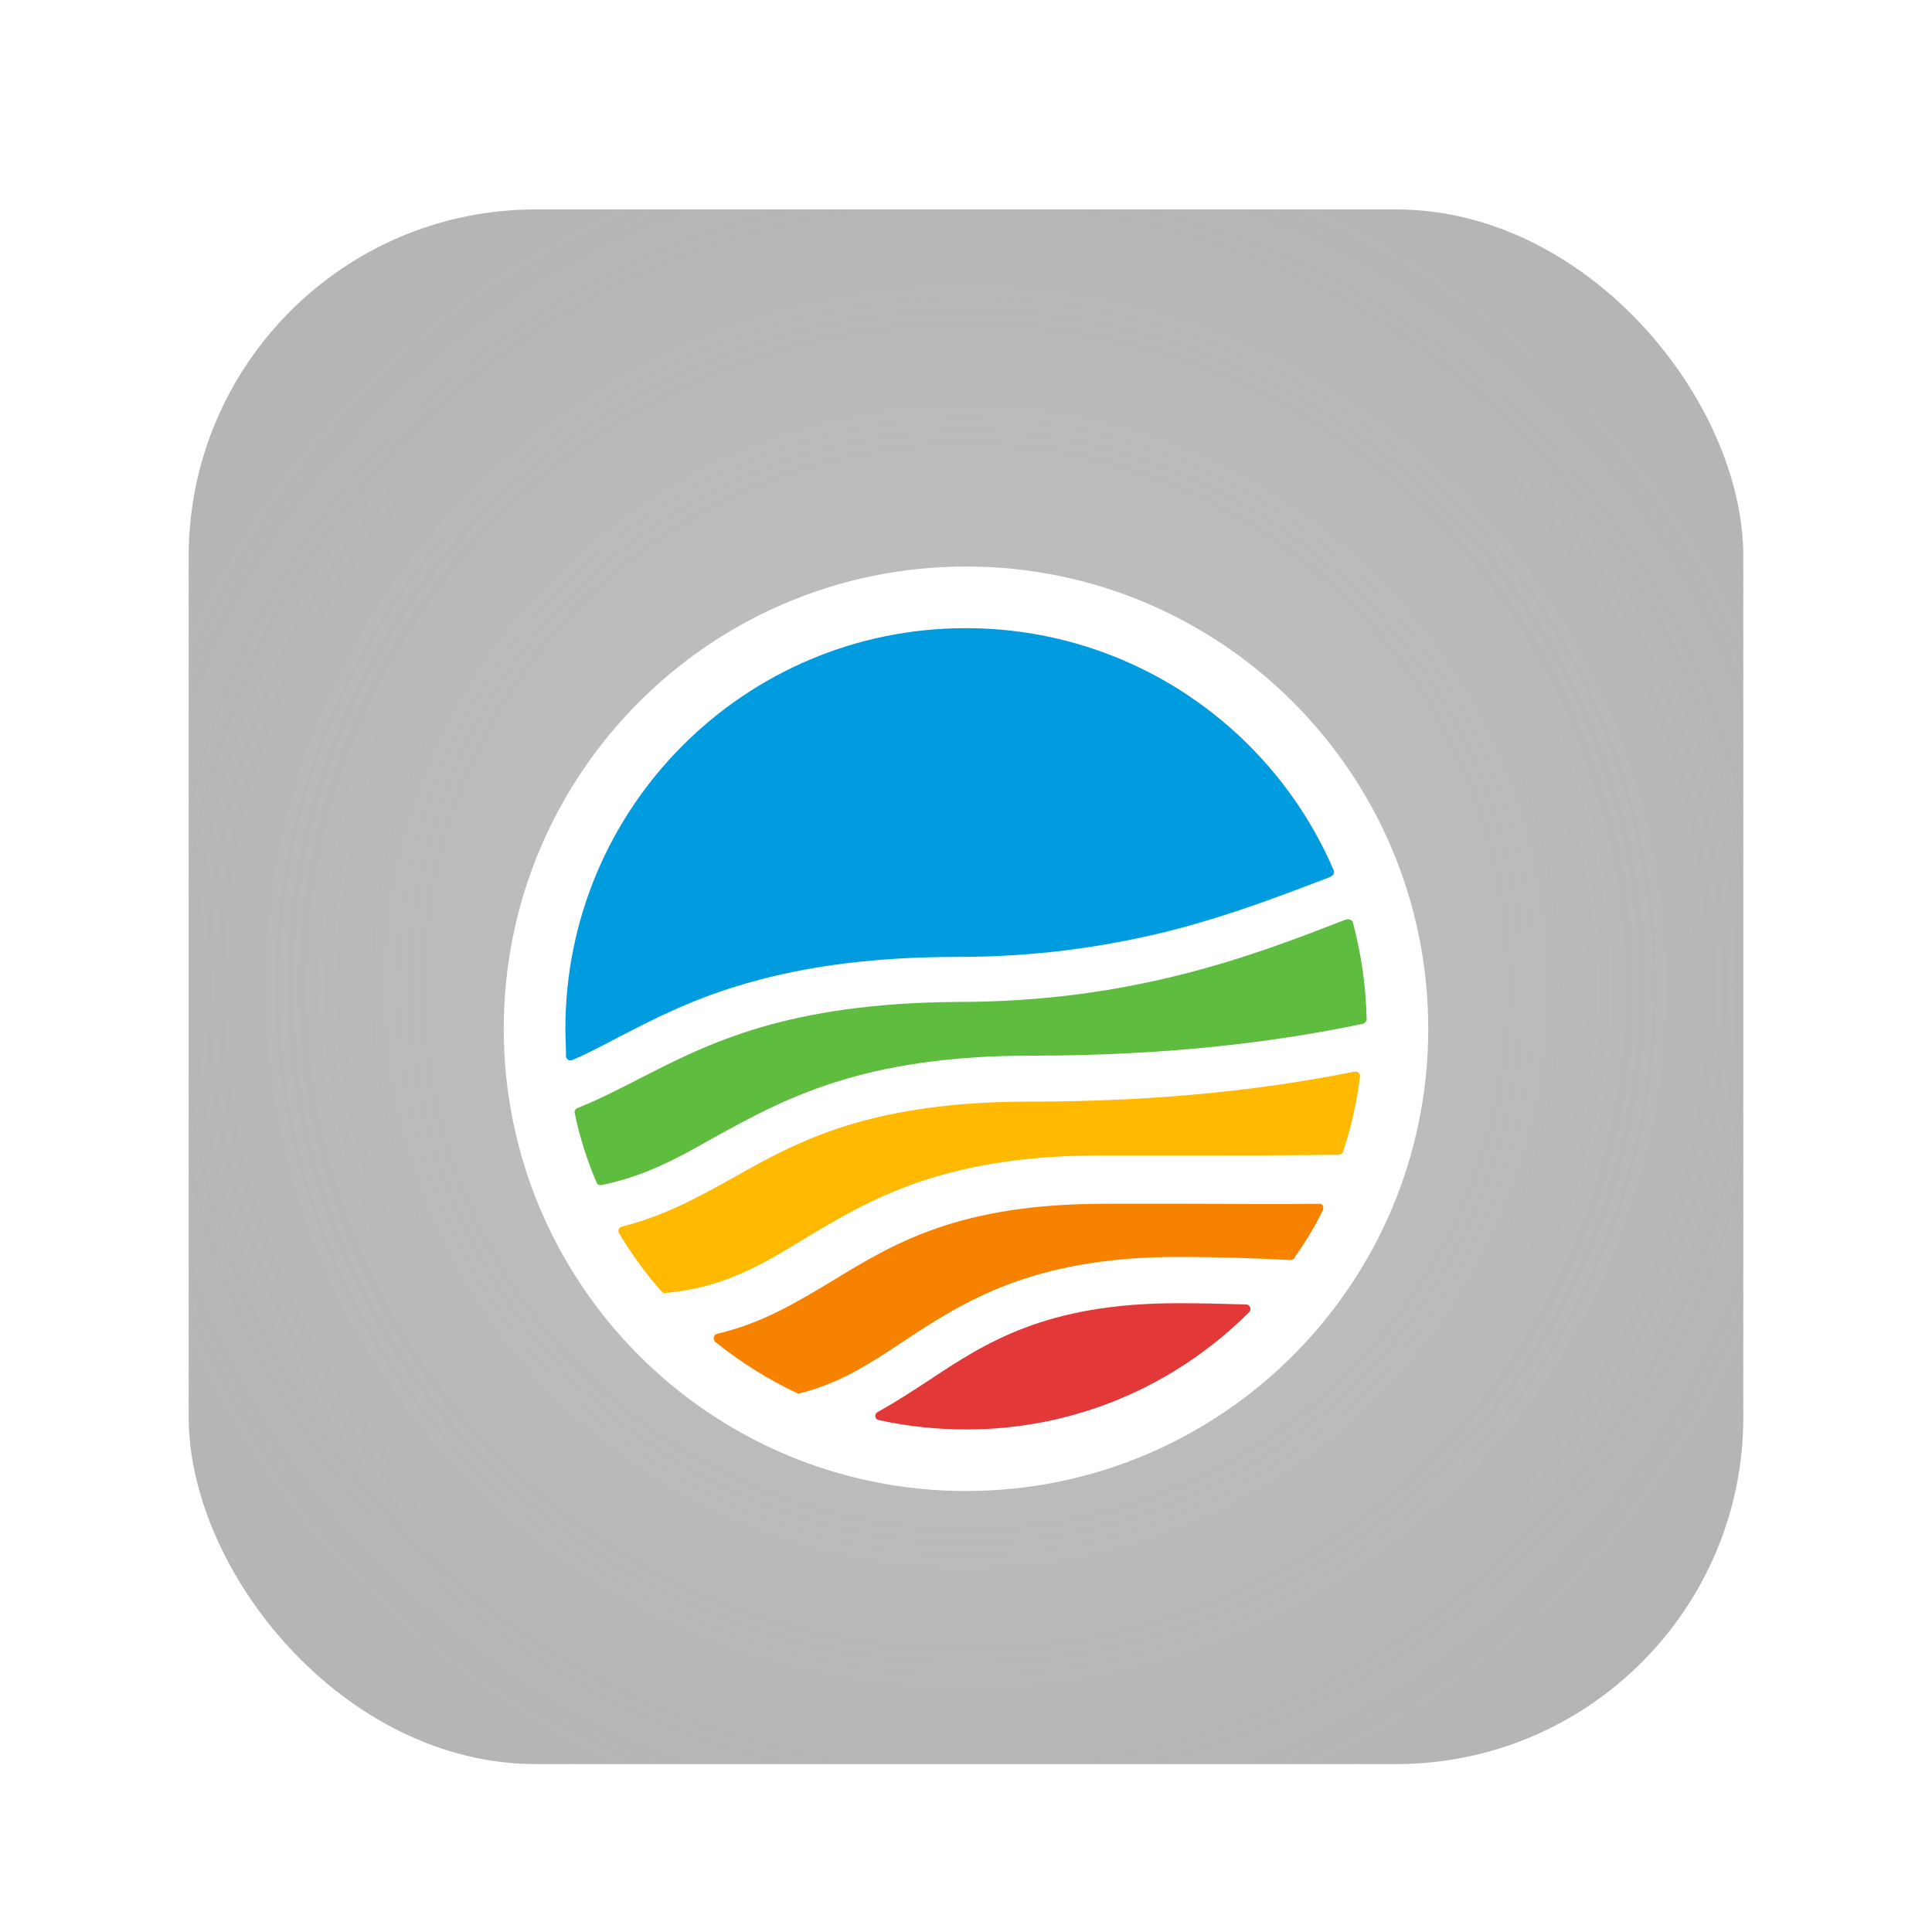 <svg width="1024" height="1024" viewBox="0 0 1024 1024" fill="none" xmlns="http://www.w3.org/2000/svg">
<g filter="url(#filter0_d_1315_4952)">
<g clip-path="url(#clip0_1315_4952)">
<rect x="100" y="100" width="824" height="824" rx="184" fill="black" fill-opacity="0.3"/>
<circle cx="512" cy="512" r="577" fill="url(#paint0_radial_1315_4952)" fill-opacity="0.5"/>
<g filter="url(#filter1_dd_1315_4952)">
<path d="M740.666 511.993C740.666 638.283 638.289 740.661 512 740.661C385.711 740.661 283.334 638.283 283.334 511.993C283.334 385.704 385.711 283.326 512 283.326C638.289 283.326 740.666 385.704 740.666 511.993Z" fill="white" stroke="white" stroke-width="32.668"/>
<path d="M624.402 632.914C645.587 632.914 665.117 633.577 683.984 634.571C684.647 634.571 685.64 634.239 685.971 633.577C691.598 625.295 696.894 617.014 701.197 608.07C701.859 606.414 700.866 604.426 699.211 604.757C677.033 605.088 653.2 604.757 626.719 604.757C613.479 604.757 599.907 604.757 585.674 604.757C508.548 604.757 474.454 625.295 441.352 645.502C422.485 656.765 404.279 668.028 380.115 673.659C378.129 673.991 377.798 676.641 379.122 677.966C392.363 688.566 406.927 697.842 422.485 705.129C422.816 705.461 423.478 705.461 424.14 705.129C445.325 699.829 460.882 689.56 478.426 677.966C510.534 656.765 546.945 632.914 624.402 632.914Z" fill="#F78200"/>
<path d="M624.427 657.457C554.253 657.457 522.475 678.326 492.022 698.533C483.416 704.165 474.81 709.796 465.21 715.096C463.224 716.09 463.555 719.072 465.872 719.403C480.768 722.715 496.325 724.372 512.214 724.372C570.803 724.372 623.765 700.521 662.163 662.095C663.487 660.77 662.494 658.12 660.508 658.12C648.922 657.788 637.006 657.457 624.427 657.457Z" fill="#E23838"/>
<path d="M328.135 516.307C346.672 506.7 367.857 495.768 395.993 487.818C428.101 478.543 464.512 473.905 507.544 473.905C546.603 473.905 583.346 469.268 620.419 459.992C652.527 451.711 679.008 441.442 702.51 432.498C703.503 432.166 704.496 431.835 705.489 431.173C706.813 430.841 707.475 429.185 706.813 427.86C674.374 352.333 599.234 299.662 511.847 299.662C394.669 299.662 299.668 394.734 299.668 512C299.668 516.969 299.999 521.607 299.999 526.576C299.999 528.232 301.985 529.226 303.309 528.563C311.915 524.919 319.86 520.613 328.135 516.307Z" fill="#009CDF"/>
<path d="M426.536 623.172C460.961 602.633 499.689 579.114 583.435 579.114C597.669 579.114 611.571 579.114 624.812 579.114C656.258 579.114 684.394 579.114 709.551 578.783C710.544 578.783 711.537 578.12 711.868 577.126C716.171 564.207 719.15 550.957 720.806 537.375C721.137 535.719 719.481 534.394 717.826 534.725C673.14 543.669 617.199 550.625 544.707 550.625C507.303 550.625 475.525 554.932 448.051 563.545C423.887 571.164 406.013 581.101 388.469 591.039C369.932 601.308 352.058 611.246 329.549 616.878C327.894 617.209 327.232 619.196 328.225 620.521C334.845 631.453 342.127 641.722 350.734 651.329C351.396 651.991 352.058 652.323 352.72 651.991C383.504 649.341 403.696 637.085 426.536 623.172Z" fill="#FFB900"/>
<path d="M339.383 538.175C328.46 543.806 317.536 549.438 305.951 554.075C304.958 554.407 304.296 555.732 304.627 556.725C307.275 569.645 311.247 581.901 316.212 593.495C316.543 594.489 317.867 595.152 318.86 594.82C341.7 590.183 359.244 580.576 378.442 569.645C415.185 549.438 456.561 526.249 546.597 526.249C621.074 526.249 678.008 518.63 722.364 509.355C723.357 509.024 724.35 508.03 724.35 507.036C724.019 489.148 721.371 471.923 717.068 455.691C716.737 454.366 715.082 453.703 713.758 454.035L711.772 454.697C664.768 472.916 600.552 497.761 507.868 497.761C416.84 498.424 375.794 519.624 339.383 538.175Z" fill="#5EBD3E"/>
</g>
</g>
</g>
<defs>
<filter id="filter0_d_1315_4952" x="78" y="89" width="868" height="868" filterUnits="userSpaceOnUse" color-interpolation-filters="sRGB">
<feFlood flood-opacity="0" result="BackgroundImageFix"/>
<feColorMatrix in="SourceAlpha" type="matrix" values="0 0 0 0 0 0 0 0 0 0 0 0 0 0 0 0 0 0 127 0" result="hardAlpha"/>
<feOffset dy="11"/>
<feGaussianBlur stdDeviation="11"/>
<feColorMatrix type="matrix" values="0 0 0 0 0 0 0 0 0 0 0 0 0 0 0 0 0 0 0.28 0"/>
<feBlend mode="normal" in2="BackgroundImageFix" result="effect1_dropShadow_1315_4952"/>
<feBlend mode="normal" in="SourceGraphic" in2="effect1_dropShadow_1315_4952" result="shape"/>
</filter>
<filter id="filter1_dd_1315_4952" x="216.884" y="239.15" width="590.233" height="590.263" filterUnits="userSpaceOnUse" color-interpolation-filters="sRGB">
<feFlood flood-opacity="0" result="BackgroundImageFix"/>
<feColorMatrix in="SourceAlpha" type="matrix" values="0 0 0 0 0 0 0 0 0 0 0 0 0 0 0 0 0 0 127 0" result="hardAlpha"/>
<feMorphology radius="5.568" operator="dilate" in="SourceAlpha" result="effect1_dropShadow_1315_4952"/>
<feOffset dy="22.274"/>
<feGaussianBlur stdDeviation="22.274"/>
<feComposite in2="hardAlpha" operator="out"/>
<feColorMatrix type="matrix" values="0 0 0 0 0 0 0 0 0 0 0 0 0 0 0 0 0 0 0.3 0"/>
<feBlend mode="normal" in2="BackgroundImageFix" result="effect1_dropShadow_1315_4952"/>
<feColorMatrix in="SourceAlpha" type="matrix" values="0 0 0 0 0 0 0 0 0 0 0 0 0 0 0 0 0 0 127 0" result="hardAlpha"/>
<feMorphology radius="5.568" operator="dilate" in="SourceAlpha" result="effect2_dropShadow_1315_4952"/>
<feOffset/>
<feComposite in2="hardAlpha" operator="out"/>
<feColorMatrix type="matrix" values="0 0 0 0 0 0 0 0 0 0 0 0 0 0 0 0 0 0 0.05 0"/>
<feBlend mode="normal" in2="effect1_dropShadow_1315_4952" result="effect2_dropShadow_1315_4952"/>
<feBlend mode="normal" in="SourceGraphic" in2="effect2_dropShadow_1315_4952" result="shape"/>
</filter>
<radialGradient id="paint0_radial_1315_4952" cx="0" cy="0" r="1" gradientUnits="userSpaceOnUse" gradientTransform="translate(512 512) rotate(-180) scale(577)">
<stop stop-color="#DEE2E9" stop-opacity="0.71"/>
<stop offset="1" stop-color="#D4DBE6" stop-opacity="0"/>
</radialGradient>
<clipPath id="clip0_1315_4952">
<rect x="100" y="100" width="824" height="824" rx="184" fill="white"/>
</clipPath>
</defs>
</svg>
